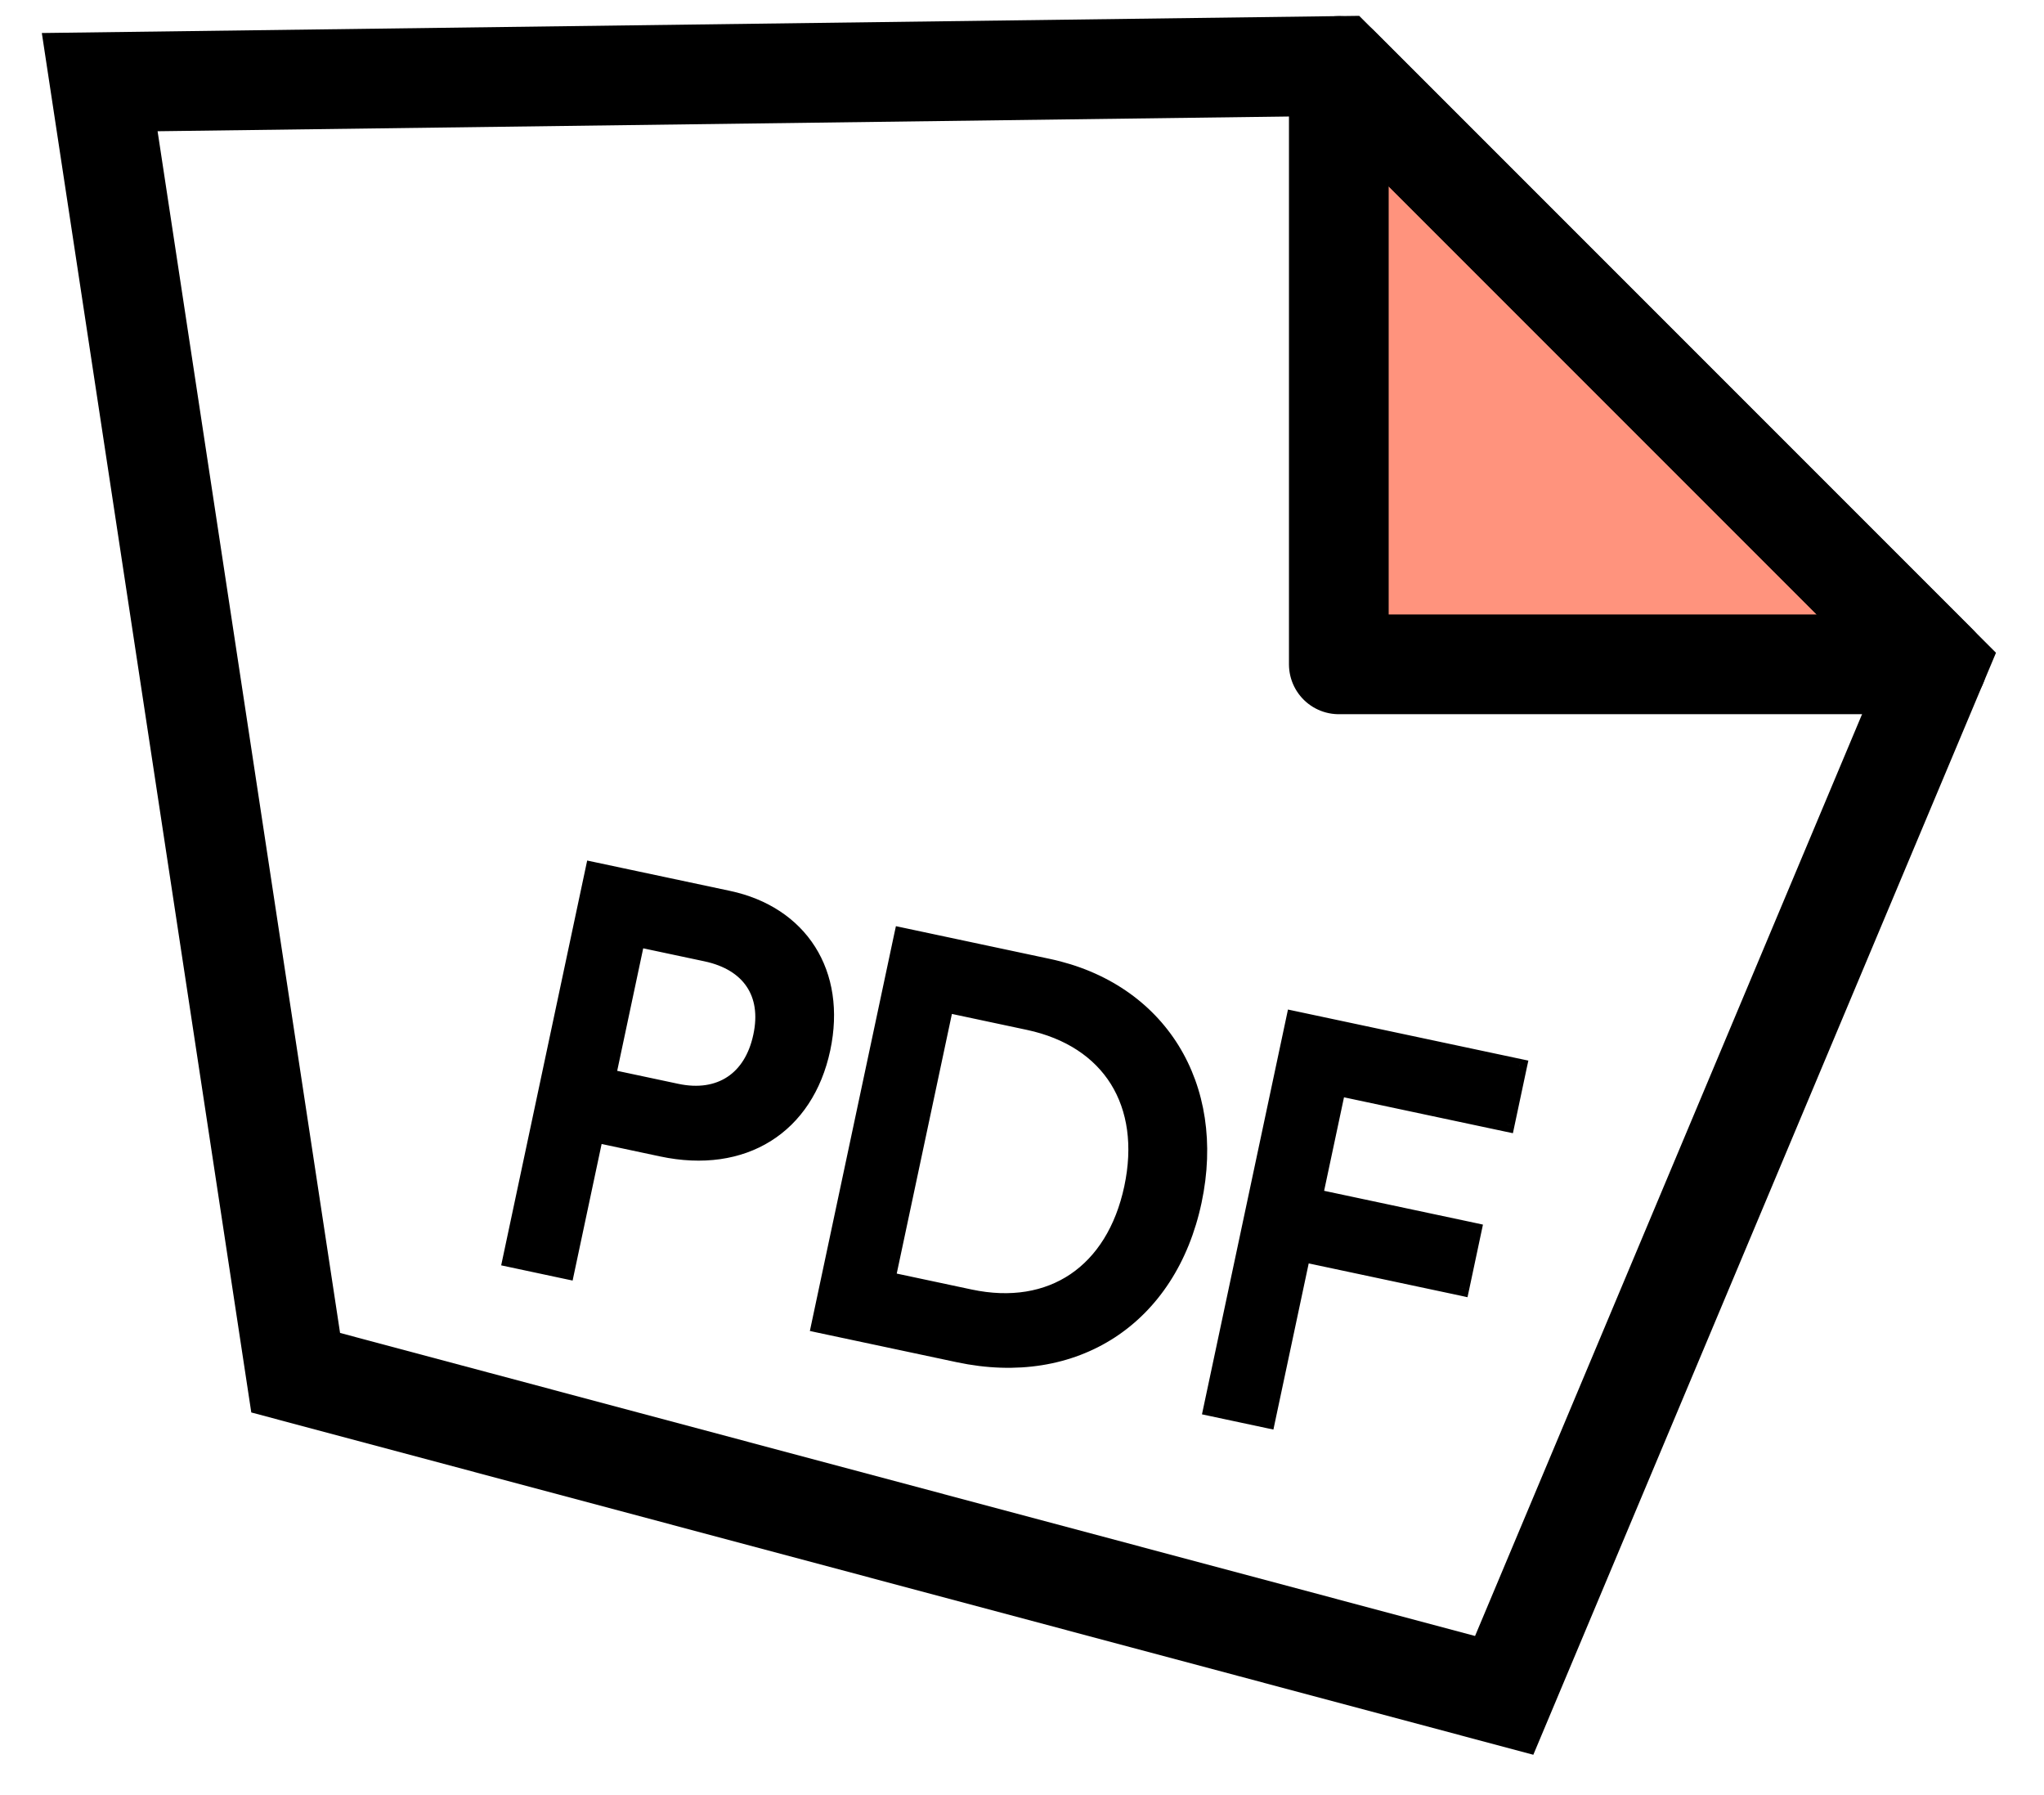 <svg width="41" height="36" viewBox="0 0 41 36" fill="none" xmlns="http://www.w3.org/2000/svg">
<path fill-rule="evenodd" clip-rule="evenodd" d="M38.855 13.323H26.855V1.323L38.855 13.323Z" fill="#FF937D" stroke="black" stroke-width="2" stroke-linejoin="round"/>
<path fill-rule="evenodd" clip-rule="evenodd" d="M26.855 1.323L2 1.647L5.931 27.529L30.172 34L38.855 13.323L26.855 1.323Z" stroke="black" stroke-width="2"/>
<path fill-rule="evenodd" clip-rule="evenodd" d="M14.61 18.013C16.059 18.321 16.83 19.513 16.507 21.033C16.174 22.598 14.914 23.394 13.274 23.045L11.953 22.764L11.37 25.503L10.23 25.261L11.894 17.436L14.61 18.013ZM13.576 21.883C14.439 22.066 15.075 21.64 15.258 20.78C15.441 19.919 15.024 19.316 14.161 19.133L12.787 18.84L12.202 21.59L13.576 21.883ZM23.955 24.089C24.447 21.775 23.253 19.85 21.026 19.377L18.086 18.752L16.423 26.577L19.225 27.172C21.558 27.668 23.456 26.436 23.955 24.089ZM19.461 26.008C21.091 26.354 22.339 25.509 22.698 23.822C23.057 22.134 22.26 20.854 20.63 20.508L18.979 20.157L17.81 25.657L19.461 26.008ZM30.231 22.549L30.479 21.386L25.951 20.424L24.288 28.249L25.427 28.491L26.136 25.16L29.321 25.837L29.568 24.674L26.383 23.997L26.844 21.828L30.231 22.549Z" fill="black"/>
<path d="M11.953 22.764L11.984 22.617L11.837 22.586L11.806 22.733L11.953 22.764ZM11.37 25.503L11.339 25.65L11.486 25.681L11.517 25.534L11.37 25.503ZM10.23 25.261L10.084 25.23L10.053 25.376L10.199 25.407L10.23 25.261ZM11.894 17.436L11.925 17.289L11.778 17.258L11.747 17.404L11.894 17.436ZM13.576 21.883L13.545 22.029L13.576 21.883ZM14.161 19.133L14.13 19.279L14.161 19.133ZM12.787 18.84L12.818 18.694L12.671 18.663L12.64 18.809L12.787 18.84ZM12.202 21.59L12.055 21.559L12.024 21.706L12.171 21.737L12.202 21.59ZM18.086 18.752L18.117 18.605L17.971 18.574L17.939 18.721L18.086 18.752ZM16.423 26.577L16.276 26.546L16.245 26.692L16.392 26.724L16.423 26.577ZM19.461 26.008L19.492 25.861L19.461 26.008ZM20.63 20.508L20.661 20.361L20.63 20.508ZM18.979 20.157L19.01 20.01L18.863 19.979L18.832 20.125L18.979 20.157ZM17.81 25.657L17.663 25.625L17.632 25.772L17.779 25.803L17.81 25.657ZM30.479 21.386L30.625 21.417L30.657 21.27L30.51 21.239L30.479 21.386ZM30.231 22.549L30.2 22.695L30.347 22.726L30.378 22.58L30.231 22.549ZM25.951 20.424L25.982 20.277L25.835 20.246L25.804 20.392L25.951 20.424ZM24.288 28.249L24.141 28.218L24.11 28.364L24.256 28.395L24.288 28.249ZM25.427 28.491L25.396 28.638L25.543 28.669L25.574 28.522L25.427 28.491ZM26.136 25.16L26.167 25.013L26.02 24.982L25.989 25.128L26.136 25.16ZM29.321 25.837L29.29 25.983L29.436 26.015L29.468 25.868L29.321 25.837ZM29.568 24.674L29.715 24.705L29.746 24.559L29.599 24.527L29.568 24.674ZM26.383 23.997L26.236 23.966L26.205 24.113L26.352 24.144L26.383 23.997ZM26.844 21.828L26.875 21.682L26.728 21.651L26.697 21.797L26.844 21.828ZM16.654 21.064C16.822 20.272 16.708 19.553 16.35 18.988C15.992 18.423 15.4 18.027 14.642 17.866L14.579 18.16C15.27 18.306 15.787 18.661 16.096 19.149C16.406 19.637 16.515 20.274 16.36 21.002L16.654 21.064ZM13.242 23.192C14.093 23.373 14.86 23.259 15.46 22.884C16.061 22.509 16.48 21.881 16.654 21.064L16.36 21.002C16.201 21.751 15.823 22.303 15.301 22.63C14.778 22.956 14.095 23.066 13.305 22.898L13.242 23.192ZM11.921 22.911L13.242 23.192L13.305 22.898L11.984 22.617L11.921 22.911ZM11.517 25.534L12.099 22.795L11.806 22.733L11.224 25.472L11.517 25.534ZM10.199 25.407L11.339 25.65L11.402 25.356L10.262 25.114L10.199 25.407ZM11.747 17.404L10.084 25.23L10.377 25.292L12.04 17.467L11.747 17.404ZM14.642 17.866L11.925 17.289L11.863 17.582L14.579 18.16L14.642 17.866ZM15.111 20.748C15.026 21.149 14.84 21.433 14.59 21.597C14.34 21.762 14.008 21.821 13.607 21.736L13.545 22.029C14.007 22.128 14.425 22.065 14.755 21.848C15.084 21.631 15.307 21.271 15.405 20.811L15.111 20.748ZM14.13 19.279C14.534 19.365 14.815 19.545 14.977 19.786C15.139 20.026 15.197 20.348 15.111 20.748L15.405 20.811C15.503 20.35 15.443 19.941 15.226 19.618C15.01 19.297 14.651 19.083 14.192 18.986L14.13 19.279ZM12.755 18.987L14.13 19.279L14.192 18.986L12.818 18.694L12.755 18.987ZM12.349 21.622L12.933 18.872L12.64 18.809L12.055 21.559L12.349 21.622ZM13.607 21.736L12.233 21.444L12.171 21.737L13.545 22.029L13.607 21.736ZM20.995 19.523C22.072 19.752 22.891 20.33 23.383 21.122C23.875 21.914 24.048 22.933 23.809 24.058L24.102 24.12C24.355 22.93 24.176 21.83 23.638 20.963C23.099 20.096 22.207 19.474 21.058 19.23L20.995 19.523ZM18.055 18.898L20.995 19.523L21.058 19.23L18.117 18.605L18.055 18.898ZM16.569 26.608L18.233 18.783L17.939 18.721L16.276 26.546L16.569 26.608ZM19.256 27.026L16.454 26.43L16.392 26.724L19.193 27.319L19.256 27.026ZM23.809 24.058C23.566 25.198 22.987 26.056 22.196 26.571C21.405 27.086 20.389 27.267 19.256 27.026L19.193 27.319C20.393 27.574 21.493 27.387 22.36 26.823C23.226 26.259 23.846 25.327 24.102 24.12L23.809 24.058ZM22.552 23.79C22.378 24.605 21.994 25.2 21.472 25.553C20.951 25.905 20.274 26.027 19.492 25.861L19.43 26.154C20.277 26.334 21.04 26.207 21.64 25.802C22.24 25.397 22.659 24.726 22.845 23.853L22.552 23.79ZM20.599 20.654C21.381 20.821 21.95 21.207 22.283 21.741C22.616 22.276 22.725 22.976 22.552 23.79L22.845 23.853C23.031 22.979 22.92 22.196 22.537 21.582C22.154 20.968 21.509 20.541 20.661 20.361L20.599 20.654ZM18.948 20.303L20.599 20.654L20.661 20.361L19.01 20.01L18.948 20.303ZM17.956 25.688L19.125 20.188L18.832 20.125L17.663 25.625L17.956 25.688ZM19.492 25.861L17.841 25.51L17.779 25.803L19.43 26.154L19.492 25.861ZM30.332 21.355L30.085 22.517L30.378 22.58L30.625 21.417L30.332 21.355ZM25.92 20.57L30.447 21.533L30.51 21.239L25.982 20.277L25.92 20.57ZM24.434 28.28L26.098 20.455L25.804 20.392L24.141 28.218L24.434 28.28ZM25.459 28.344L24.319 28.102L24.256 28.395L25.396 28.638L25.459 28.344ZM25.989 25.128L25.281 28.46L25.574 28.522L26.282 25.191L25.989 25.128ZM29.352 25.69L26.167 25.013L26.104 25.306L29.29 25.983L29.352 25.69ZM29.421 24.643L29.174 25.805L29.468 25.868L29.715 24.705L29.421 24.643ZM26.352 24.144L29.537 24.821L29.599 24.527L26.414 23.85L26.352 24.144ZM26.697 21.797L26.236 23.966L26.529 24.028L26.99 21.86L26.697 21.797ZM30.263 22.402L26.875 21.682L26.812 21.975L30.2 22.695L30.263 22.402Z" fill="black"/>
</svg>
